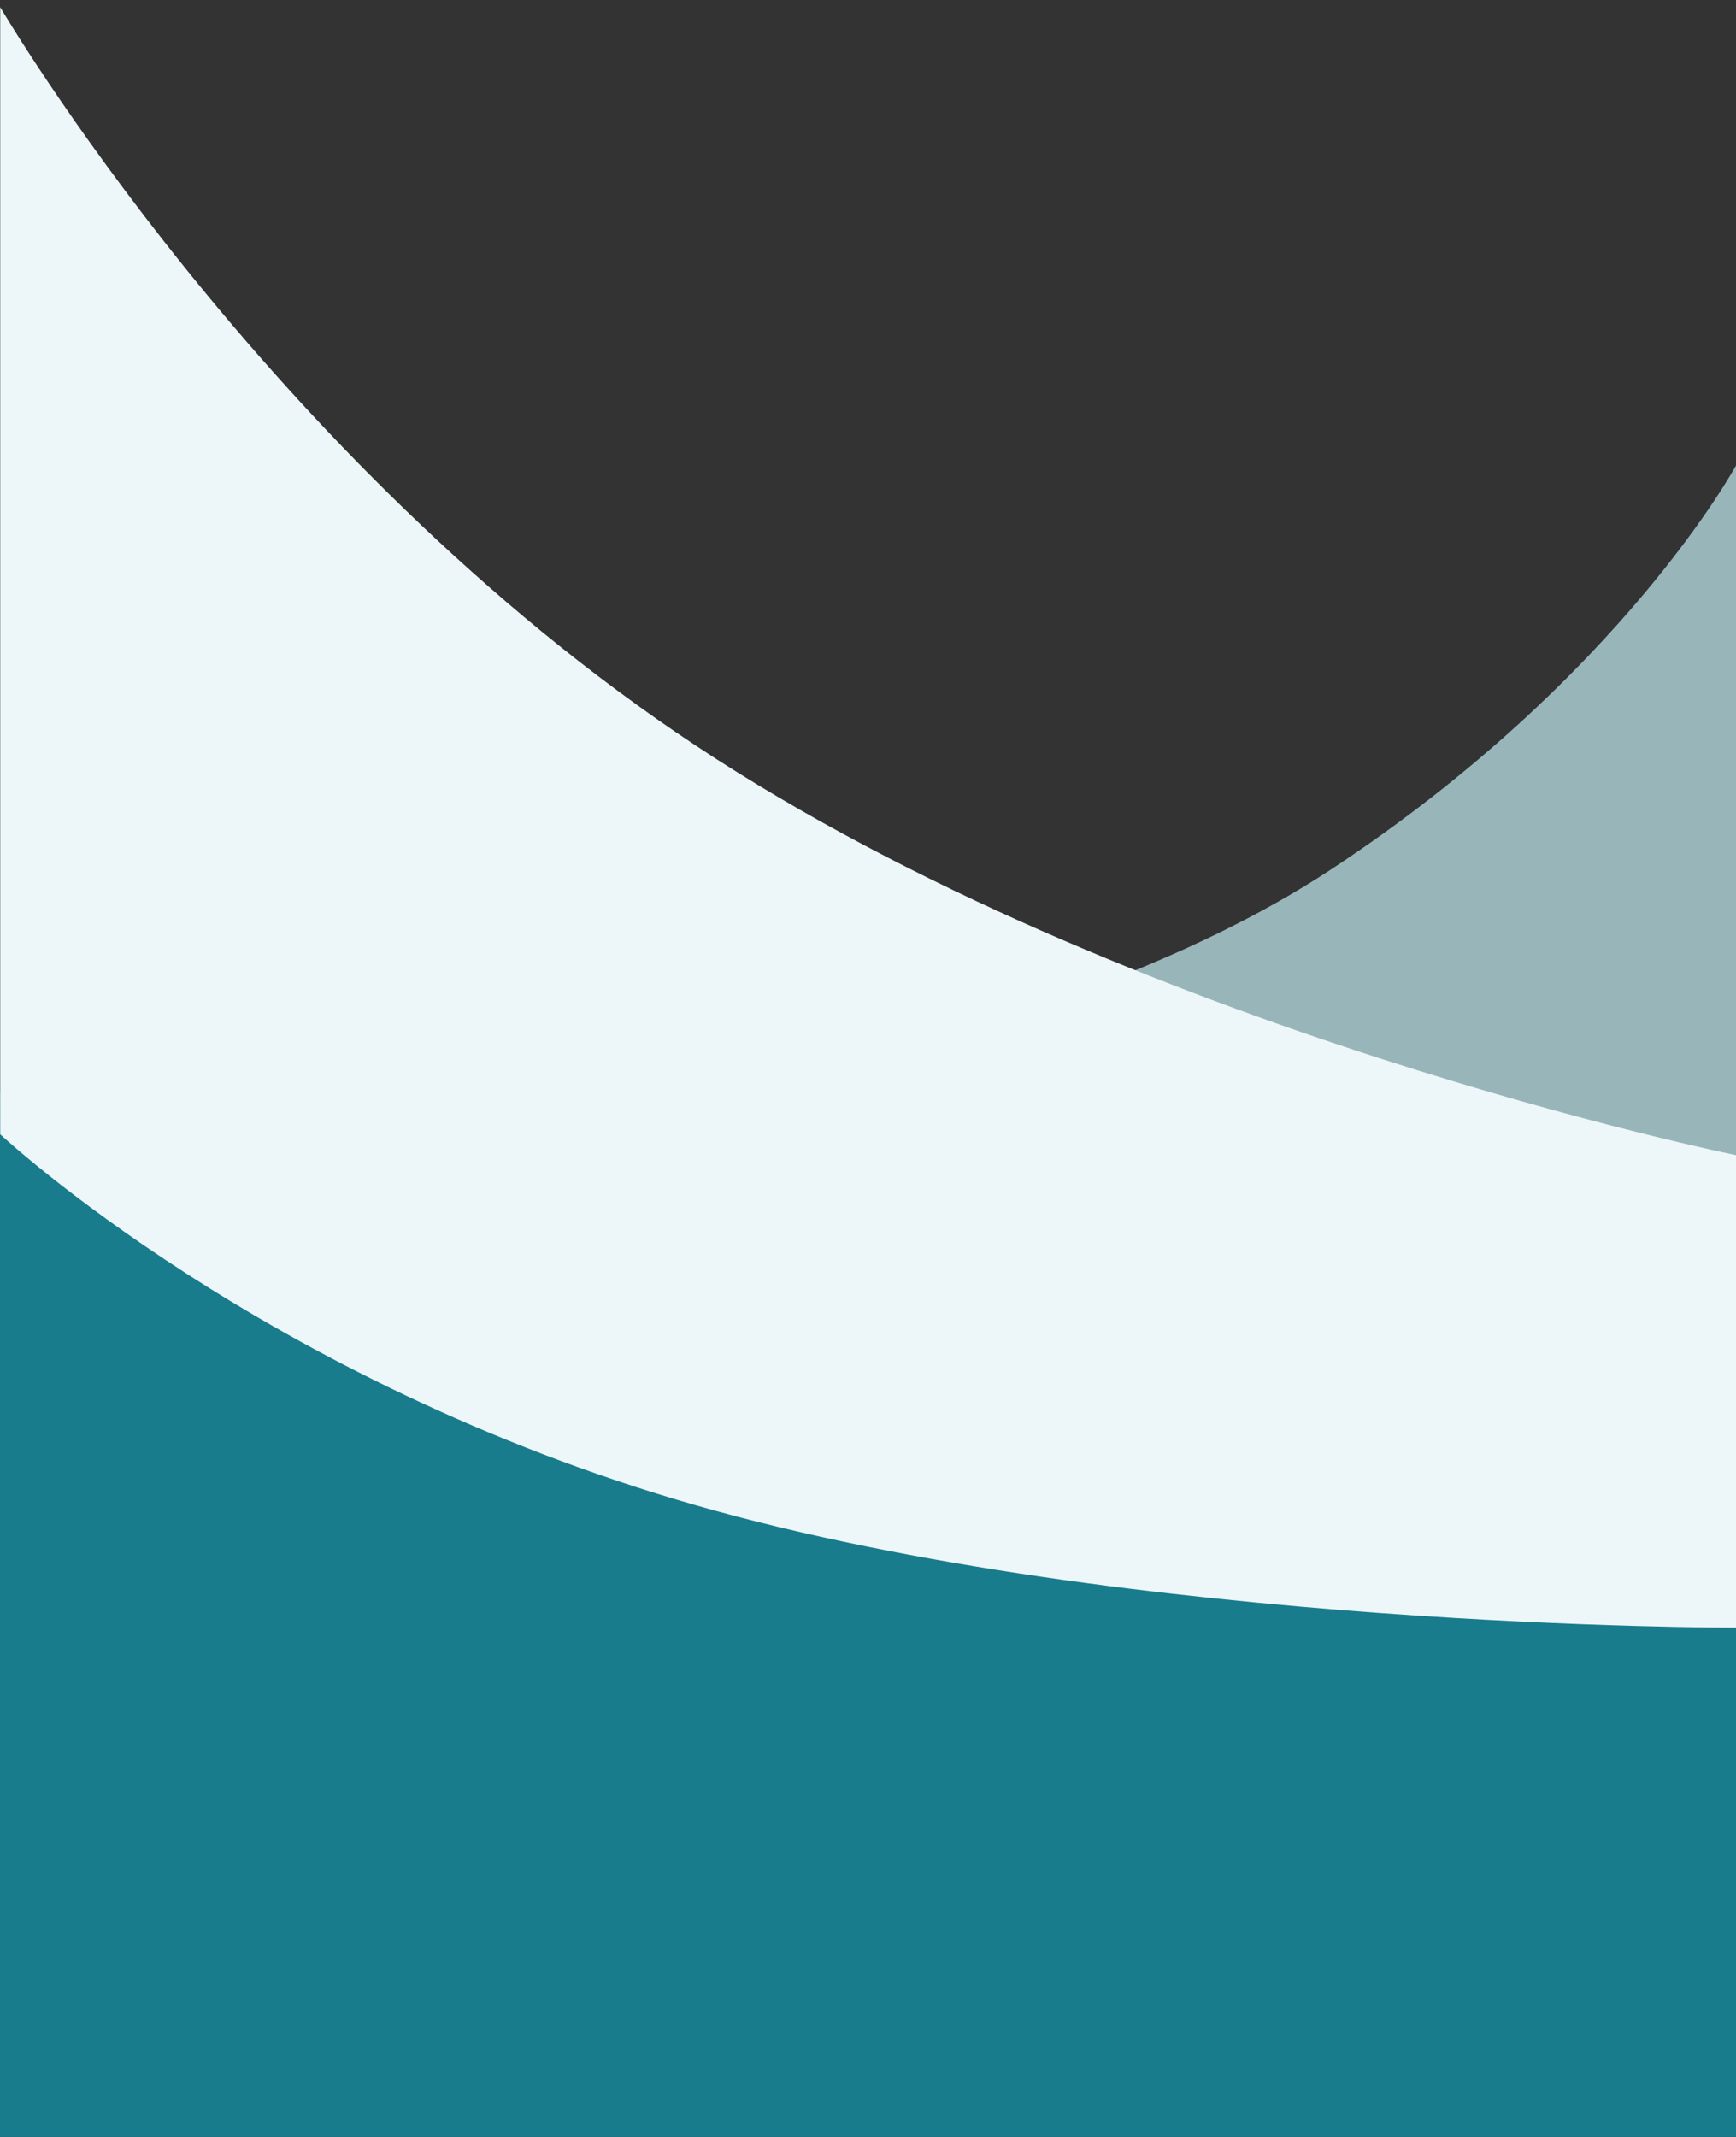 <?xml version="1.0" encoding="UTF-8" standalone="no"?>
<svg
   xmlns:dc="http://purl.org/dc/elements/1.1/"
   xmlns:cc="http://creativecommons.org/ns#"
   xmlns:rdf="http://www.w3.org/1999/02/22-rdf-syntax-ns#"
   xmlns:svg="http://www.w3.org/2000/svg"
   xmlns="http://www.w3.org/2000/svg"
   xmlns:sodipodi="http://sodipodi.sourceforge.net/DTD/sodipodi-0.dtd"
   xmlns:inkscape="http://www.inkscape.org/namespaces/inkscape"
   width="1931.726"
   height="2377.478"
   viewBox="0 0 1931.726 2377.478"
   version="1.1"
   id="svg835"
   sodipodi:docname="wavey2.svg"
   inkscape:version="0.92.4 (5da689c313, 2019-01-14)">
  <rect x="0" y="0" width="1931.726" height="2377.478" fill="#333333" stroke="none"/>
  <defs
     id="defs839" />
  <sodipodi:namedview
     pagecolor="#ffffff"
     bordercolor="#666666"
     borderopacity="1"
     objecttolerance="10"
     gridtolerance="10"
     guidetolerance="10"
     inkscape:pageopacity="0"
     inkscape:pageshadow="2"
     inkscape:window-width="2488"
     inkscape:window-height="1417"
     id="namedview837"
     showgrid="false"
     inkscape:zoom="0.25"
     inkscape:cx="666.93929"
     inkscape:cy="1053.6635"
     inkscape:window-x="64"
     inkscape:window-y="-8"
     inkscape:window-maximized="1"
     inkscape:current-layer="g833"
     fit-margin-top="0"
     fit-margin-left="0"
     fit-margin-right="0"
     fit-margin-bottom="0" />
  <g
     transform="translate(5.781,-1050.271)"
     id="g833">
    <rect
       style="fill:#187c8c;fill-opacity:1;stroke:none;stroke-width:1.015;stroke-opacity:1"
       id="rect829"
       width="1931.726"
       height="1162.478"
       x="-5.781"
       y="2265.271" />
    <path
       d="m 1926.142,1567.783 c 0,0 -127.532,236.709 -449.906,449.212 -322.373,212.503 -836.823,268.297 -836.823,268.297 v 354.81 c 0,0 413.293,19.185 732.367,35.465 319.074,16.28 554.062,102.014 554.062,102.014 z"
       id="path829"
       inkscape:connector-curvature="0"
       style="fill:#98b5ba;stroke-width:1.009"
       sodipodi:nodetypes="csccscc" />
    <path
       style="fill:#edf6f8"
       inkscape:connector-curvature="0"
       id="path832"
       d="m -5.536,1058.233 c 0,0 293.728,503.711 774.6,821.99 480.872,318.279 1156.881,455.212 1156.881,455.212 v 525.694 c 0,0 -676.011,1.664 -1156.881,-135.972 -480.87,-137.636 -774.6,-412.904 -774.6,-412.904 z" />
  </g>
</svg>
